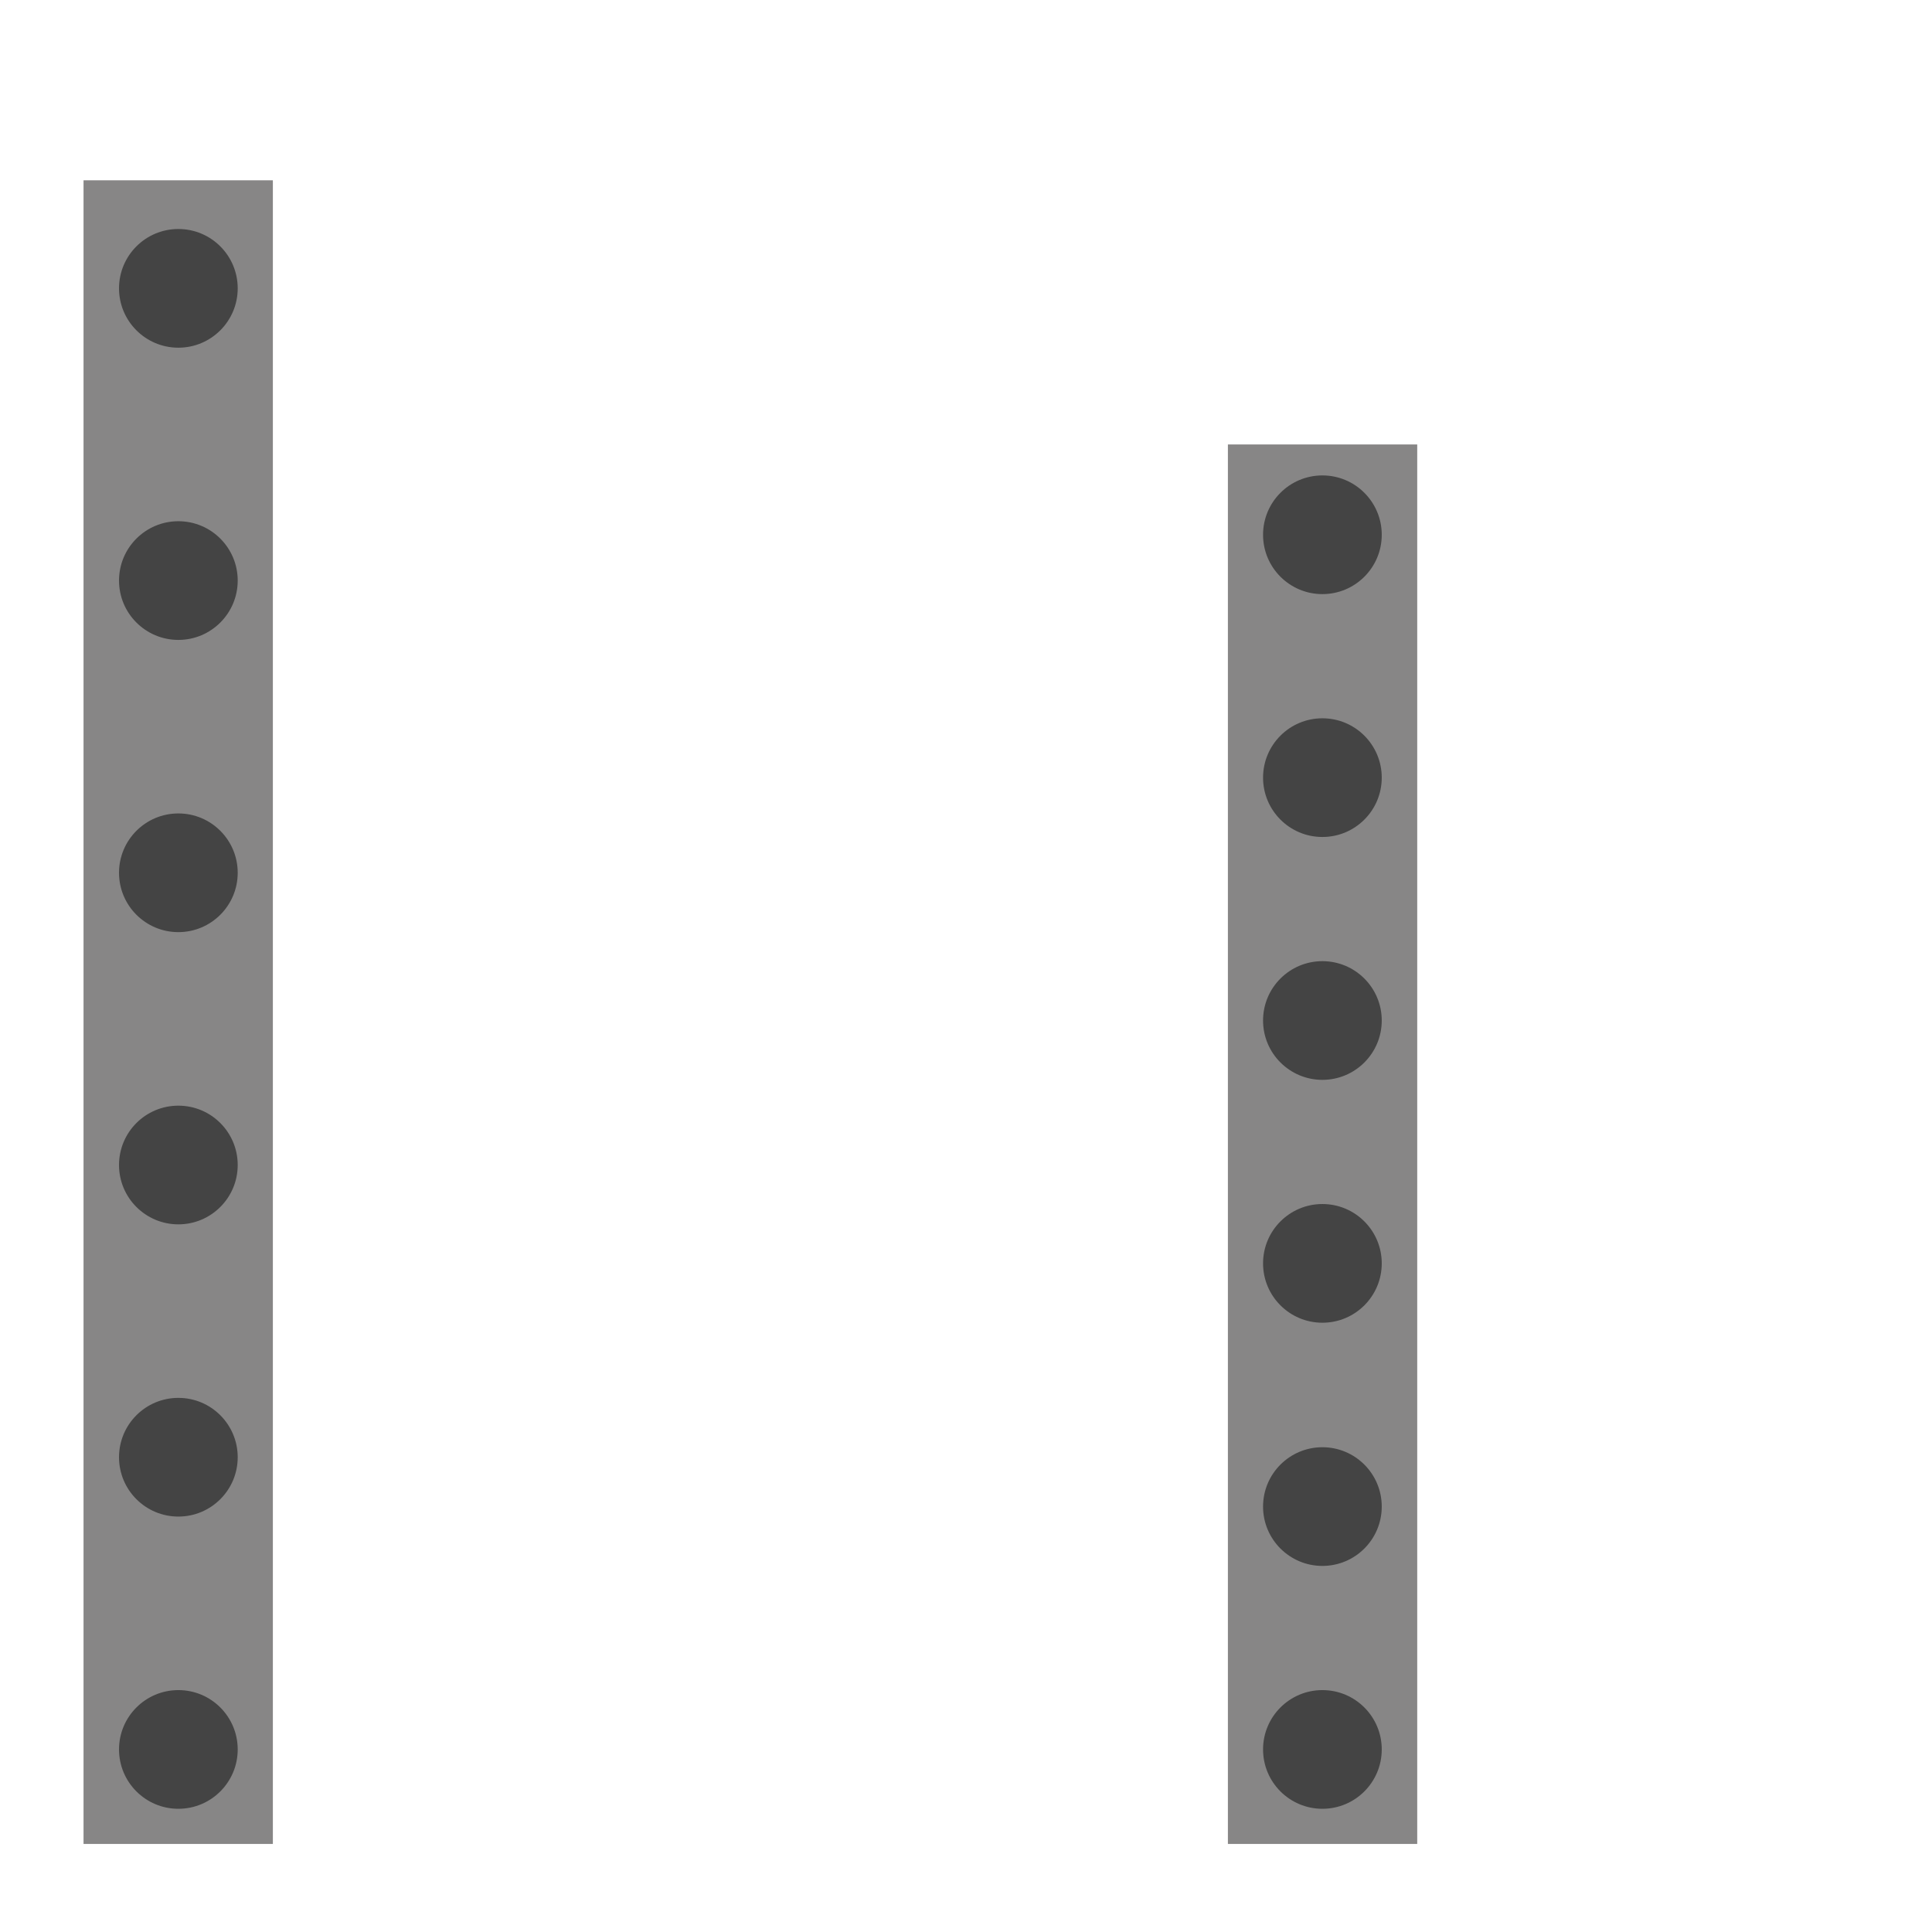 <svg xmlns="http://www.w3.org/2000/svg" viewBox="0 0 599 599">
  <defs>
    <style>
      .cls-1 {
        fill: none;
      }

      .cls-2 {
        fill: #878686;
      }

      .cls-3 {
        fill: #444;
      }
    </style>
  </defs>
  <g id="Group_33" data-name="Group 33" transform="translate(0 -8)">
    <g id="Group_32" data-name="Group 32">
      <rect id="Rectangle_72" data-name="Rectangle 72" class="cls-1" width="599" height="599" transform="translate(0 8)"/>
    </g>
    <rect id="Rectangle_73" data-name="Rectangle 73" class="cls-2" width="58.7" height="433.9" transform="translate(380.7 145.8)"/>
    <circle id="Ellipse_23" data-name="Ellipse 23" class="cls-3" cx="18.4" cy="18.4" r="18.4" transform="translate(391.6 155.4)"/>
    <circle id="Ellipse_24" data-name="Ellipse 24" class="cls-3" cx="18.4" cy="18.4" r="18.4" transform="translate(391.6 230.7)"/>
    <circle id="Ellipse_25" data-name="Ellipse 25" class="cls-3" cx="18.4" cy="18.4" r="18.4" transform="translate(391.6 306)"/>
    <circle id="Ellipse_26" data-name="Ellipse 26" class="cls-3" cx="18.4" cy="18.4" r="18.4" transform="translate(391.6 381.3)"/>
    <circle id="Ellipse_27" data-name="Ellipse 27" class="cls-3" cx="18.4" cy="18.4" r="18.4" transform="translate(391.6 456.7)"/>
    <circle id="Ellipse_28" data-name="Ellipse 28" class="cls-3" cx="18.4" cy="18.4" r="18.4" transform="translate(391.6 532)"/>
    <rect id="Rectangle_74" data-name="Rectangle 74" class="cls-2" width="58.7" height="515.8" transform="translate(25.9 63.9)"/>
    <circle id="Ellipse_29" data-name="Ellipse 29" class="cls-3" cx="18.4" cy="18.4" r="18.4" transform="translate(36.9 79)"/>
    <circle id="Ellipse_30" data-name="Ellipse 30" class="cls-3" cx="18.4" cy="18.4" r="18.4" transform="translate(36.9 169.6)"/>
    <circle id="Ellipse_31" data-name="Ellipse 31" class="cls-3" cx="18.4" cy="18.4" r="18.4" transform="translate(36.9 260.2)"/>
    <circle id="Ellipse_32" data-name="Ellipse 32" class="cls-3" cx="18.4" cy="18.4" r="18.4" transform="translate(36.9 350.8)"/>
    <circle id="Ellipse_33" data-name="Ellipse 33" class="cls-3" cx="18.4" cy="18.4" r="18.4" transform="translate(36.9 441.4)"/>
    <circle id="Ellipse_34" data-name="Ellipse 34" class="cls-3" cx="18.4" cy="18.4" r="18.4" transform="translate(36.9 532)"/>
  </g>
</svg>
